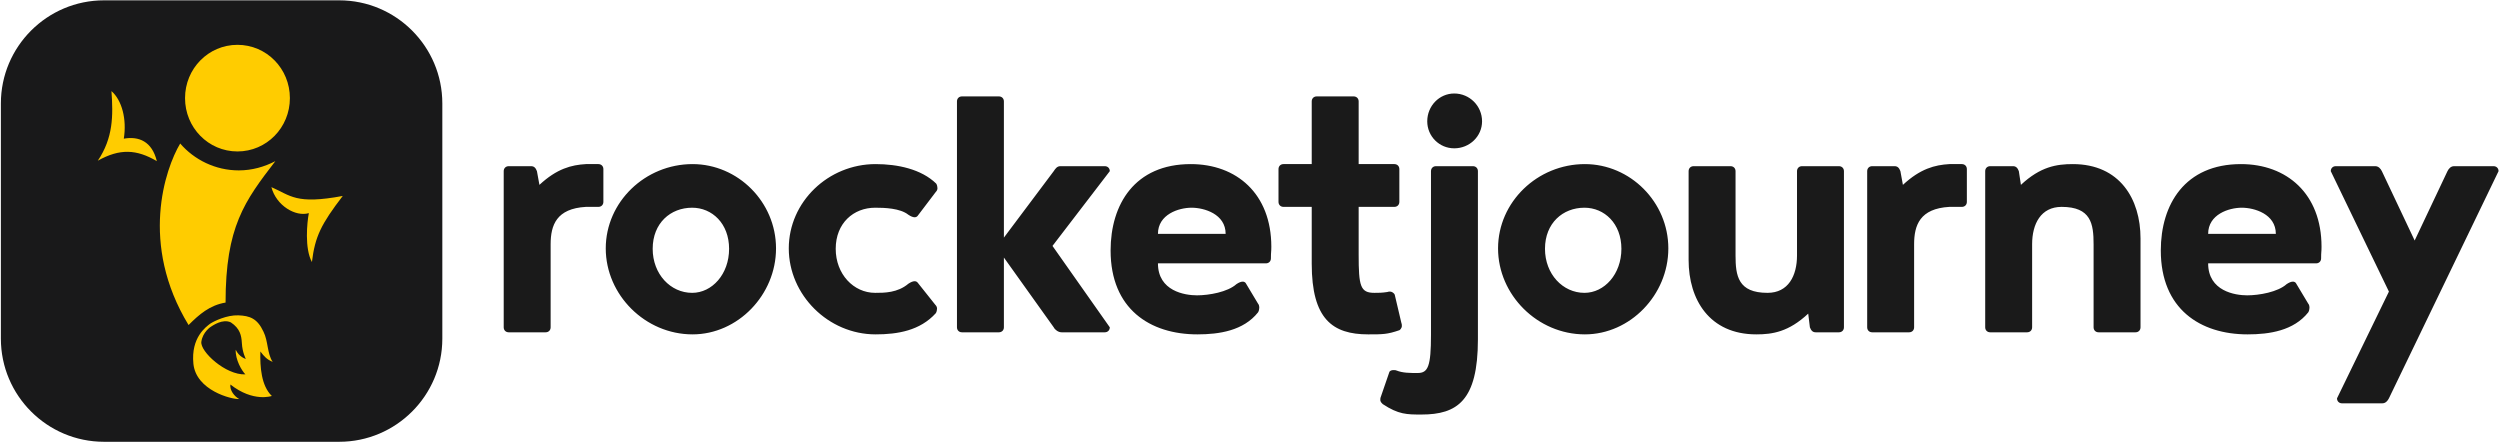 <?xml version="1.0" encoding="UTF-8"?>
<svg width="452px" height="80px" viewBox="0 0 452 80" version="1.1" xmlns="http://www.w3.org/2000/svg" xmlns:xlink="http://www.w3.org/1999/xlink">
    <!-- Generator: Sketch 46.2 (44496) - http://www.bohemiancoding.com/sketch -->
    <title>logo-rj</title>
    <desc>Created with Sketch.</desc>
    <defs></defs>
    <g id="icons" stroke="none" stroke-width="1" fill="none" fill-rule="evenodd">
        <g id="logo-rj">
            <g id="rolando-copy">
                <path d="M18.798,0.06 L61.334,0.06 C71.609,0.06 79.973,8.424 79.973,18.699 L79.973,61.235 C79.973,71.51 71.609,79.874 61.334,79.874 L18.798,79.874 C8.523,79.874 0.159,71.51 0.159,61.235 L0.159,18.699 C0.159,8.424 8.523,0.06 18.798,0.06 L18.798,0.06 Z" id="XMLID_3_" fill="#19191A"></path>
                <path d="M49.306,65.457 C48.27,63.864 48.509,61.713 47.633,59.96 C46.518,57.571 45.164,57.093 43.093,57.013 C41.022,56.934 38.712,58.049 37.995,58.527 C37.278,59.084 34.49,60.996 34.968,65.775 C35.446,70.555 41.818,72.227 43.252,72.148 C42.376,71.67 41.5,70.555 41.659,69.519 C45.801,72.785 49.147,71.59 49.147,71.59 C47.235,69.758 46.996,66.333 47.076,63.545 C47.792,64.501 48.27,64.979 49.306,65.457 L49.306,65.457 Z M44.367,67.687 C40.783,67.846 36.163,63.545 36.402,61.793 C36.641,60.04 38.075,59.084 38.234,59.005 C38.393,58.925 40.225,57.571 41.739,58.288 C43.412,59.403 43.65,60.677 43.73,62.031 C43.81,63.704 44.447,64.899 44.447,64.899 C44.447,64.899 43.252,64.58 42.615,63.226 C42.535,65.058 43.73,67.05 44.367,67.687 L44.367,67.687 Z M49.784,29.134 L49.784,29.134 C47.792,30.17 45.562,30.807 43.173,30.807 C38.951,30.807 35.127,28.895 32.579,25.948 L32.579,25.948 C29.87,30.488 25.171,44.109 34.092,58.766 C36.004,56.854 37.915,55.181 40.783,54.703 C40.783,41.003 44.208,36.383 49.784,29.134 L49.784,29.134 Z M42.934,27.382 C48.191,27.382 52.412,23.08 52.412,17.743 C52.412,12.406 48.191,8.105 42.934,8.105 C37.676,8.105 33.455,12.406 33.455,17.743 C33.455,23.08 37.676,27.382 42.934,27.382 L42.934,27.382 Z M49.067,33.834 C49.943,37.179 53.448,39.25 55.838,38.533 C55.519,40.206 55.041,44.906 56.395,47.375 C56.953,42.755 58.068,40.525 61.971,35.427 C53.448,37.02 52.572,35.347 49.067,33.834 L49.067,33.834 Z M22.383,25.072 C22.94,21.567 22.064,18.142 20.152,16.469 C20.471,20.93 20.471,24.912 17.683,29.054 C21.666,26.824 24.693,26.983 28.357,29.134 C27.481,25.55 25.091,24.594 22.383,25.072 L22.383,25.072 Z" id="rolando" fill="#FFCC00"></path>
            </g>
            <path d="M108.19,37.403 C108.716,37.403 109.091,37.028 109.091,36.502 L109.091,30.57 C109.091,30.045 108.716,29.669 108.19,29.669 L105.937,29.669 C103.309,29.819 100.681,30.495 97.528,33.424 L97.077,30.946 C96.852,30.345 96.552,30.045 96.026,30.045 L91.971,30.045 C91.446,30.045 91.07,30.42 91.07,30.946 L91.07,59.179 C91.07,59.704 91.446,60.08 91.971,60.08 L98.654,60.08 C99.18,60.08 99.555,59.704 99.555,59.179 L99.555,44.161 C99.555,40.707 100.606,37.704 105.937,37.403 L108.19,37.403 Z M125.213,29.669 C116.653,29.669 109.52,36.502 109.52,44.912 C109.52,53.322 116.653,60.455 125.213,60.455 C133.398,60.455 140.306,53.322 140.306,44.912 C140.306,36.502 133.398,29.669 125.213,29.669 L125.213,29.669 Z M125.138,52.947 C121.234,52.947 118.005,49.568 118.005,44.987 C118.005,40.332 121.234,37.554 125.138,37.554 C128.743,37.554 131.821,40.407 131.821,44.987 C131.821,49.568 128.743,52.947 125.138,52.947 L125.138,52.947 Z M158.23,52.947 C154.326,52.947 151.097,49.568 151.097,44.987 C151.097,40.332 154.326,37.554 158.23,37.554 C159.882,37.554 162.736,37.629 164.237,38.83 C164.688,39.13 165.063,39.281 165.364,39.281 C165.589,39.281 165.739,39.205 165.889,39.055 L169.193,34.7 C169.343,34.55 169.494,34.325 169.494,34.024 C169.494,33.799 169.418,33.424 169.268,33.198 C166.565,30.57 162.285,29.669 158.305,29.669 C149.746,29.669 142.612,36.502 142.612,44.912 C142.612,53.322 149.746,60.455 158.305,60.455 C162.285,60.455 166.34,59.78 169.193,56.626 C169.343,56.401 169.418,56.025 169.418,55.8 C169.418,55.5 169.268,55.274 169.118,55.124 L165.889,51.069 C165.739,50.919 165.589,50.844 165.364,50.844 C165.063,50.844 164.688,50.994 164.237,51.295 C162.285,52.947 159.882,52.947 158.23,52.947 L158.23,52.947 Z M200.651,30.946 C200.651,30.42 200.275,30.045 199.75,30.045 L191.715,30.045 C191.115,30.045 190.814,30.495 190.514,30.946 L181.504,42.96 L181.504,18.331 C181.504,17.805 181.128,17.43 180.603,17.43 L173.92,17.43 C173.394,17.43 173.019,17.805 173.019,18.331 L173.019,59.179 C173.019,59.704 173.394,60.08 173.92,60.08 L180.603,60.08 C181.128,60.08 181.504,59.704 181.504,59.179 L181.504,46.564 L190.514,59.179 C190.739,59.629 191.34,60.08 191.941,60.08 L199.75,60.08 C200.275,60.08 200.651,59.704 200.651,59.179 L190.289,44.462 L200.651,30.946 Z M229.781,46.714 C229.781,45.438 229.856,45.663 229.856,44.612 C229.856,35.001 223.549,29.669 215.289,29.669 C205.152,29.669 200.797,36.953 200.797,45.288 C200.797,55.875 207.931,60.455 216.49,60.455 C220.47,60.455 224.825,59.78 227.453,56.476 C227.603,56.25 227.678,55.875 227.678,55.65 C227.678,55.349 227.603,55.049 227.453,54.899 L225.201,51.144 C225.05,50.994 224.9,50.919 224.675,50.919 C224.375,50.919 223.999,51.069 223.549,51.37 C221.972,52.796 218.593,53.397 216.415,53.397 C214.238,53.397 209.357,52.646 209.357,47.615 L228.88,47.615 C229.405,47.615 229.781,47.24 229.781,46.714 L229.781,46.714 Z M215.439,37.554 C217.692,37.554 221.596,38.68 221.596,42.284 L209.357,42.284 C209.357,38.755 213.112,37.554 215.439,37.554 L215.439,37.554 Z M252.102,37.403 C252.628,37.403 253.003,37.028 253.003,36.502 L253.003,30.57 C253.003,30.045 252.628,29.669 252.102,29.669 L245.645,29.669 L245.645,18.331 C245.645,17.805 245.269,17.43 244.744,17.43 L238.061,17.43 C237.535,17.43 237.16,17.805 237.16,18.331 L237.16,29.669 L232.054,29.669 C231.528,29.669 231.153,30.045 231.153,30.57 L231.153,36.502 C231.153,37.028 231.528,37.403 232.054,37.403 L237.16,37.403 L237.16,47.69 C237.16,57.677 240.914,60.455 247.372,60.455 C250,60.455 250.826,60.455 253.003,59.704 C253.078,59.704 253.454,59.329 253.454,58.954 C253.454,58.803 253.454,58.578 253.379,58.428 L252.177,53.322 C252.102,53.022 251.652,52.721 251.351,52.721 C251.126,52.721 250.976,52.721 250.826,52.796 C249.85,52.947 249.249,52.947 248.498,52.947 C245.945,52.947 245.645,51.745 245.645,46.038 L245.645,37.403 L252.102,37.403 Z M258.722,60.53 C258.722,66.237 258.196,67.439 256.319,67.439 C254.892,67.439 253.616,67.439 252.489,66.988 C252.339,66.913 252.189,66.913 251.964,66.913 C251.663,66.913 251.363,66.988 251.213,67.213 L249.636,71.794 C249.561,71.944 249.561,72.169 249.561,72.319 C249.561,72.695 249.936,72.995 250.012,73.07 C252.865,74.947 254.367,74.947 256.995,74.947 C263.452,74.947 267.207,72.469 267.207,61.356 L267.207,30.946 C267.207,30.42 266.831,30.045 266.306,30.045 L259.623,30.045 C259.097,30.045 258.722,30.42 258.722,30.946 L258.722,60.53 Z M258.046,21.935 C258.046,24.638 260.223,26.816 262.927,26.816 C265.705,26.816 267.957,24.638 267.957,21.935 C267.957,19.157 265.705,16.904 262.927,16.904 C260.223,16.904 258.046,19.157 258.046,21.935 L258.046,21.935 Z M286.542,29.669 C277.982,29.669 270.849,36.502 270.849,44.912 C270.849,53.322 277.982,60.455 286.542,60.455 C294.727,60.455 301.635,53.322 301.635,44.912 C301.635,36.502 294.727,29.669 286.542,29.669 L286.542,29.669 Z M286.467,52.947 C282.562,52.947 279.334,49.568 279.334,44.987 C279.334,40.332 282.562,37.554 286.467,37.554 C290.071,37.554 293.15,40.407 293.15,44.987 C293.15,49.568 290.071,52.947 286.467,52.947 L286.467,52.947 Z M327.227,59.179 C327.452,59.78 327.752,60.08 328.278,60.08 L332.483,60.08 C333.008,60.08 333.384,59.704 333.384,59.179 L333.384,30.946 C333.384,30.42 333.008,30.045 332.483,30.045 L325.8,30.045 C325.275,30.045 324.899,30.42 324.899,30.946 L324.899,46.189 C324.899,49.868 323.322,52.947 319.568,52.947 C314.237,52.947 313.786,49.868 313.786,46.189 L313.786,30.946 C313.786,30.42 313.411,30.045 312.885,30.045 L306.202,30.045 C305.677,30.045 305.301,30.42 305.301,30.946 L305.301,47.015 C305.301,54.148 309.056,60.455 317.541,60.455 C320.469,60.455 323.397,60.005 326.926,56.701 L327.227,59.179 Z M354.707,37.403 C355.233,37.403 355.608,37.028 355.608,36.502 L355.608,30.57 C355.608,30.045 355.233,29.669 354.707,29.669 L352.454,29.669 C349.826,29.819 347.198,30.495 344.045,33.424 L343.594,30.946 C343.369,30.345 343.068,30.045 342.543,30.045 L338.488,30.045 C337.962,30.045 337.587,30.42 337.587,30.946 L337.587,59.179 C337.587,59.704 337.962,60.08 338.488,60.08 L345.171,60.08 C345.696,60.08 346.072,59.704 346.072,59.179 L346.072,44.161 C346.072,40.707 347.123,37.704 352.454,37.403 L354.707,37.403 Z M365.006,30.946 C364.78,30.345 364.48,30.045 363.954,30.045 L359.825,30.045 C359.299,30.045 358.924,30.42 358.924,30.946 L358.924,59.179 C358.924,59.704 359.299,60.08 359.825,60.08 L366.507,60.08 C367.033,60.08 367.408,59.704 367.408,59.179 L367.408,44.161 C367.408,40.482 368.985,37.403 372.74,37.403 C378.071,37.403 378.521,40.482 378.521,44.161 L378.521,59.179 C378.521,59.704 378.897,60.08 379.422,60.08 L386.105,60.08 C386.631,60.08 387.006,59.704 387.006,59.179 L387.006,43.11 C387.006,35.977 383.252,29.669 374.767,29.669 C371.839,29.669 368.91,30.12 365.381,33.424 L365.006,30.946 Z M419.657,46.714 C419.657,45.438 419.732,45.663 419.732,44.612 C419.732,35.001 413.424,29.669 405.165,29.669 C395.028,29.669 390.673,36.953 390.673,45.288 C390.673,55.875 397.806,60.455 406.366,60.455 C410.346,60.455 414.701,59.78 417.329,56.476 C417.479,56.25 417.554,55.875 417.554,55.65 C417.554,55.349 417.479,55.049 417.329,54.899 L415.076,51.144 C414.926,50.994 414.776,50.919 414.551,50.919 C414.25,50.919 413.875,51.069 413.424,51.37 C411.847,52.796 408.469,53.397 406.291,53.397 C404.113,53.397 399.233,52.646 399.233,47.615 L418.755,47.615 C419.281,47.615 419.657,47.24 419.657,46.714 L419.657,46.714 Z M405.315,37.554 C407.567,37.554 411.472,38.68 411.472,42.284 L399.233,42.284 C399.233,38.755 402.987,37.554 405.315,37.554 L405.315,37.554 Z M422.305,30.045 C421.779,30.045 421.404,30.42 421.404,30.946 L431.916,52.721 L422.53,72.019 C422.53,72.545 422.906,72.92 423.431,72.92 L430.715,72.92 C431.316,72.92 431.691,72.469 431.916,72.019 L451.739,30.946 C451.739,30.42 451.364,30.045 450.838,30.045 L443.705,30.045 C443.104,30.045 442.729,30.495 442.504,30.946 L436.572,43.485 L430.64,30.946 C430.414,30.495 430.039,30.045 429.438,30.045 L422.305,30.045 Z" id="rocketjourney-copy" fill="#1A1A1A"></path>
        </g>
    </g>
</svg>